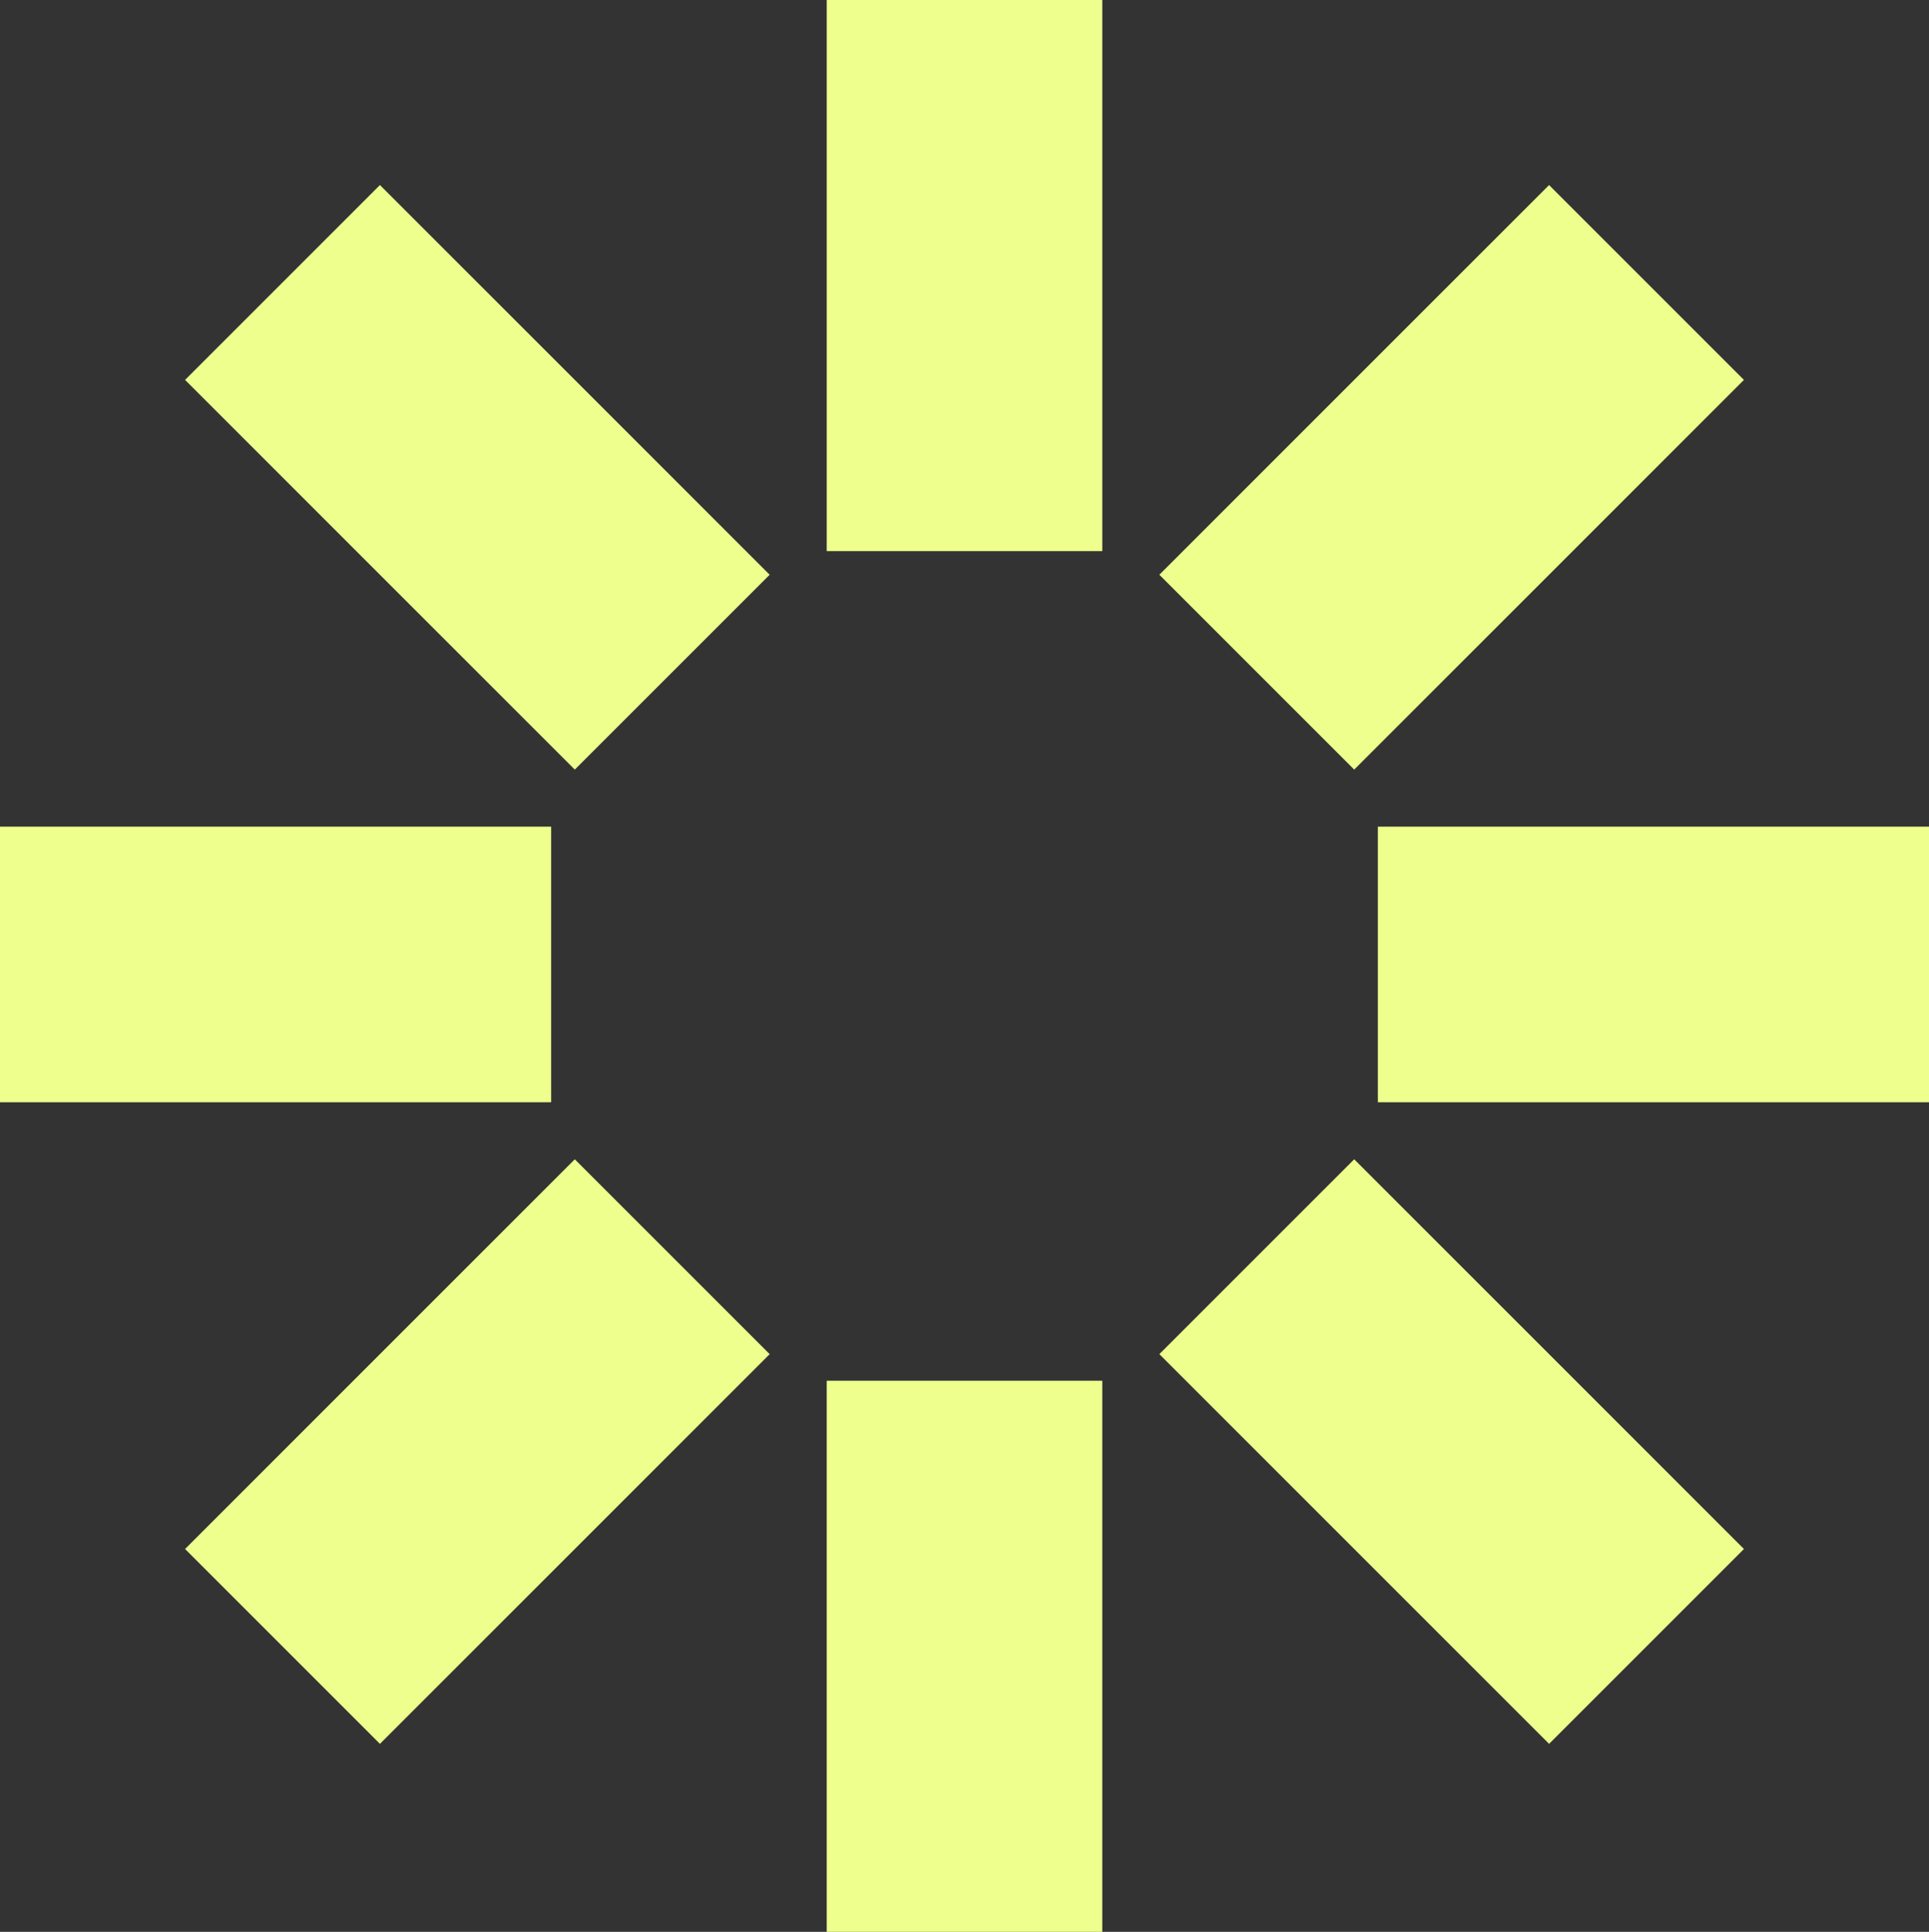 <?xml version="1.0" encoding="UTF-8"?><svg id="b" xmlns="http://www.w3.org/2000/svg" width="1078.35" height="1080" viewBox="0 0 1078.35 1080"><rect x="0" y="0" width="1078.35" height="1080" fill="#333333" stroke="none"/><g id="c"><rect x="462.15" width="154.05" height="308.1" fill="#eeff8d"/><rect x="462.15" y="771.9" width="154.05" height="308.1" fill="#eeff8d"/><rect x="734.47" y="112.8" width="154.05" height="308.1" transform="translate(426.37 -495.66) rotate(45)" fill="#eeff8d"/><rect x="847.27" y="385.12" width="154.05" height="308.1" transform="translate(1463.47 -385.12) rotate(90)" fill="#eeff8d"/><rect x="734.47" y="657.45" width="154.05" height="308.1" transform="translate(1959.13 811.5) rotate(135)" fill="#eeff8d"/><rect x="189.83" y="657.45" width="154.05" height="308.1" transform="translate(-118.27 1574.01) rotate(-135)" fill="#eeff8d"/><rect x="77.02" y="385.12" width="154.05" height="308.1" transform="translate(-385.12 693.22) rotate(-90)" fill="#eeff8d"/><rect x="189.83" y="112.8" width="154.05" height="308.1" transform="translate(-110.53 266.85) rotate(-45)" fill="#eeff8d"/></g></svg>